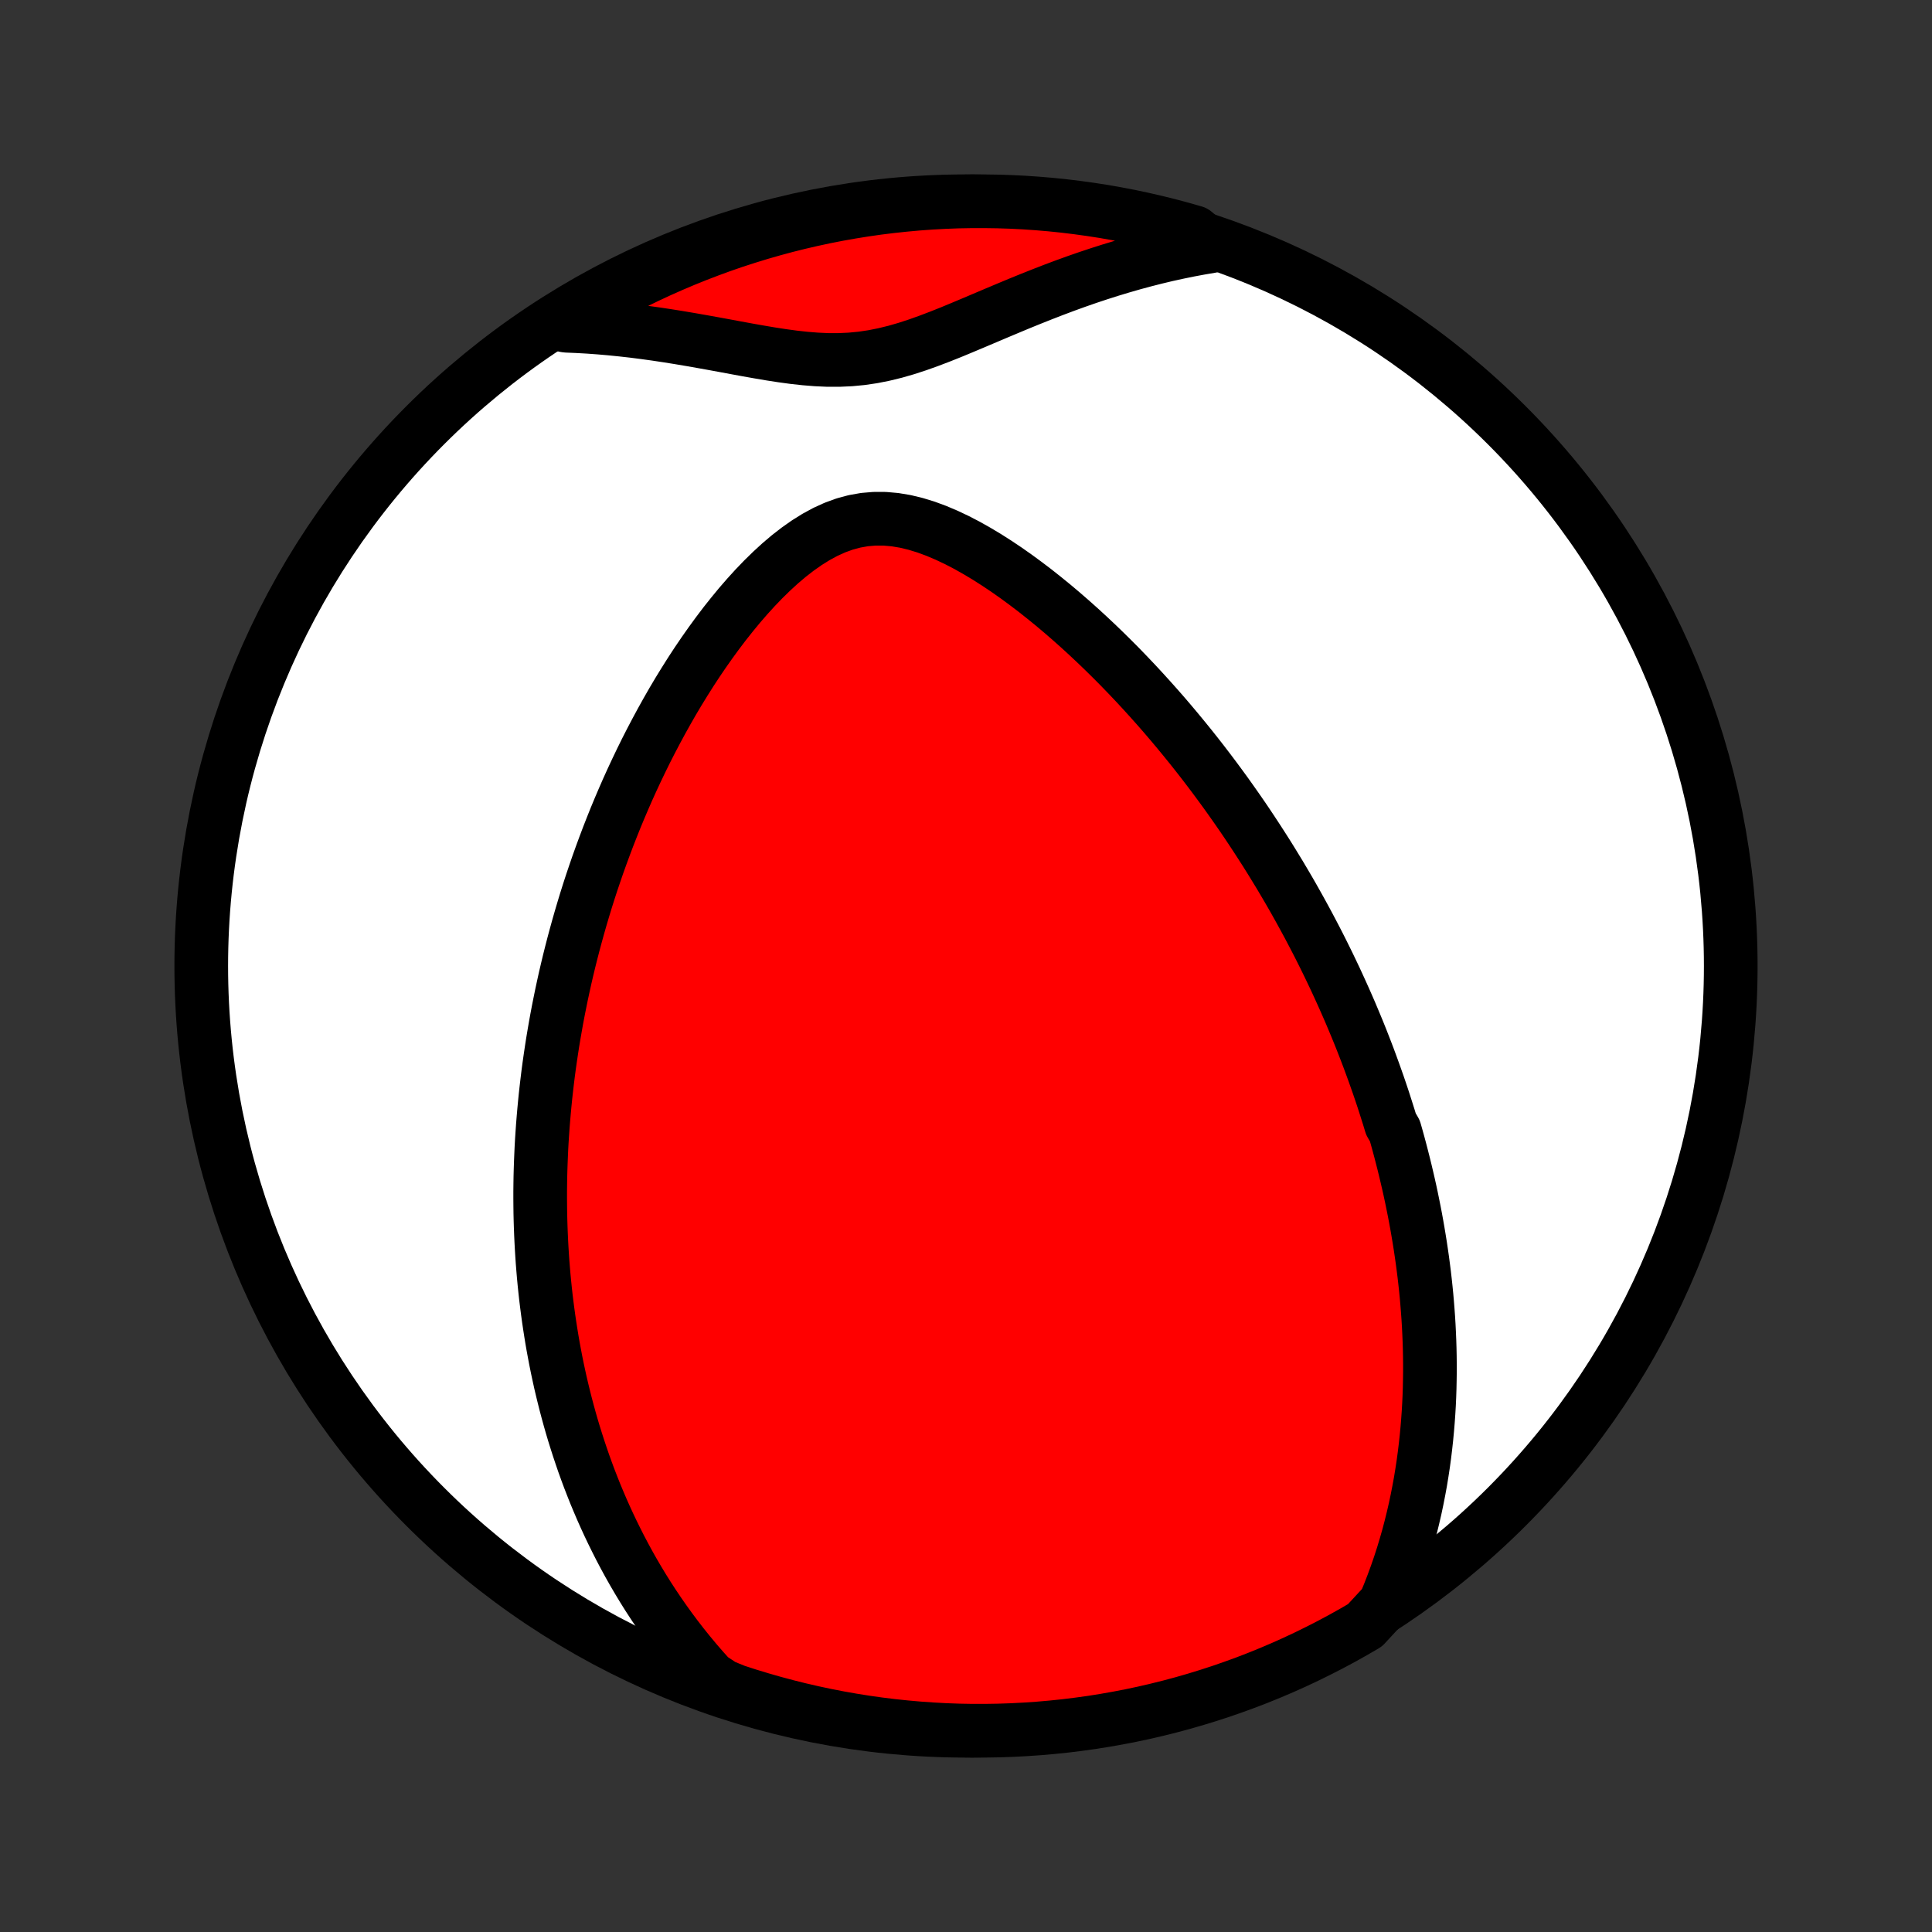 <?xml version="1.0" encoding="utf-8" standalone="no"?>
<!DOCTYPE svg PUBLIC "-//W3C//DTD SVG 1.1//EN"
  "http://www.w3.org/Graphics/SVG/1.1/DTD/svg11.dtd">
<!-- Created with matplotlib (http://matplotlib.org/) -->
<svg height="72pt" version="1.1" viewBox="0 0 72 72" width="72pt" xmlns="http://www.w3.org/2000/svg" xmlns:xlink="http://www.w3.org/1999/xlink">
 <rect x="0" y="0" width="72" height="72" fill="#333333" stroke="none"/>
 <defs>
  <style type="text/css">
*{stroke-linecap:butt;stroke-linejoin:round;}
  </style>
 </defs>
 <g id="figure_1">
  <g id="patch_1">
   <path d="
M0 72
L72 72
L72 0
L0 0
z
" style="fill:none;"/>
  </g>
  <g id="axes_1">
   <g id="PatchCollection_1">
    <defs>
     <path d="
M36 -7.5
C43.558 -7.5 50.808 -10.503 56.153 -15.848
C61.497 -21.192 64.5 -28.442 64.5 -36
C64.5 -43.558 61.497 -50.808 56.153 -56.153
C50.808 -61.497 43.558 -64.5 36 -64.5
C28.442 -64.5 21.192 -61.497 15.848 -56.153
C10.503 -50.808 7.5 -43.558 7.5 -36
C7.5 -28.442 10.503 -21.192 15.848 -15.848
C21.192 -10.503 28.442 -7.5 36 -7.5
z
" id="C0_0_a811fe30f3"/>
     <path d="
M51.612 -12.234
L51.763 -12.599
L51.904 -12.962
L52.036 -13.322
L52.16 -13.681
L52.275 -14.037
L52.382 -14.391
L52.482 -14.742
L52.574 -15.09
L52.659 -15.435
L52.738 -15.778
L52.81 -16.118
L52.876 -16.455
L52.937 -16.788
L52.991 -17.119
L53.041 -17.448
L53.085 -17.773
L53.124 -18.095
L53.159 -18.414
L53.189 -18.73
L53.215 -19.044
L53.237 -19.355
L53.255 -19.663
L53.269 -19.968
L53.279 -20.27
L53.285 -20.57
L53.289 -20.867
L53.289 -21.162
L53.286 -21.454
L53.28 -21.744
L53.271 -22.031
L53.259 -22.316
L53.245 -22.599
L53.228 -22.879
L53.208 -23.158
L53.186 -23.434
L53.162 -23.709
L53.135 -23.981
L53.106 -24.252
L53.075 -24.52
L53.041 -24.787
L53.006 -25.053
L52.968 -25.316
L52.929 -25.578
L52.887 -25.839
L52.844 -26.098
L52.799 -26.356
L52.752 -26.613
L52.703 -26.868
L52.652 -27.122
L52.6 -27.376
L52.546 -27.628
L52.49 -27.879
L52.432 -28.129
L52.373 -28.378
L52.312 -28.627
L52.249 -28.875
L52.185 -29.122
L52.119 -29.369
L52.051 -29.615
L51.981 -29.861
L51.837 -30.106
L51.763 -30.351
L51.686 -30.595
L51.608 -30.84
L51.529 -31.084
L51.447 -31.328
L51.364 -31.572
L51.278 -31.816
L51.191 -32.06
L51.102 -32.304
L51.012 -32.548
L50.919 -32.793
L50.824 -33.038
L50.728 -33.283
L50.629 -33.529
L50.528 -33.775
L50.425 -34.021
L50.321 -34.268
L50.213 -34.516
L50.104 -34.764
L49.992 -35.013
L49.878 -35.263
L49.762 -35.514
L49.643 -35.765
L49.522 -36.018
L49.398 -36.271
L49.272 -36.525
L49.143 -36.781
L49.011 -37.037
L48.876 -37.295
L48.739 -37.554
L48.598 -37.814
L48.455 -38.075
L48.308 -38.338
L48.159 -38.602
L48.006 -38.867
L47.849 -39.134
L47.69 -39.402
L47.526 -39.671
L47.359 -39.943
L47.189 -40.215
L47.014 -40.489
L46.836 -40.764
L46.654 -41.041
L46.468 -41.32
L46.278 -41.6
L46.083 -41.881
L45.884 -42.164
L45.681 -42.449
L45.473 -42.734
L45.26 -43.022
L45.043 -43.31
L44.821 -43.6
L44.594 -43.891
L44.362 -44.183
L44.124 -44.476
L43.882 -44.77
L43.635 -45.064
L43.382 -45.36
L43.123 -45.656
L42.859 -45.952
L42.59 -46.248
L42.315 -46.545
L42.034 -46.841
L41.748 -47.137
L41.455 -47.432
L41.157 -47.726
L40.854 -48.018
L40.544 -48.309
L40.229 -48.598
L39.908 -48.884
L39.582 -49.167
L39.25 -49.447
L38.912 -49.722
L38.57 -49.993
L38.221 -50.258
L37.868 -50.517
L37.511 -50.768
L37.148 -51.011
L36.781 -51.245
L36.41 -51.467
L36.036 -51.678
L35.658 -51.874
L35.277 -52.054
L34.895 -52.216
L34.51 -52.358
L34.125 -52.476
L33.74 -52.569
L33.356 -52.633
L32.974 -52.667
L32.594 -52.668
L32.217 -52.636
L31.845 -52.57
L31.477 -52.471
L31.115 -52.339
L30.758 -52.177
L30.408 -51.987
L30.064 -51.772
L29.727 -51.535
L29.396 -51.278
L29.073 -51.004
L28.757 -50.714
L28.447 -50.411
L28.145 -50.097
L27.85 -49.773
L27.562 -49.441
L27.282 -49.101
L27.008 -48.756
L26.742 -48.405
L26.483 -48.05
L26.231 -47.692
L25.985 -47.33
L25.747 -46.967
L25.516 -46.601
L25.291 -46.235
L25.073 -45.868
L24.862 -45.5
L24.657 -45.132
L24.459 -44.765
L24.266 -44.398
L24.08 -44.033
L23.9 -43.668
L23.726 -43.305
L23.557 -42.943
L23.394 -42.583
L23.237 -42.224
L23.085 -41.868
L22.938 -41.514
L22.797 -41.161
L22.66 -40.811
L22.529 -40.464
L22.402 -40.119
L22.279 -39.776
L22.162 -39.436
L22.048 -39.098
L21.939 -38.763
L21.834 -38.43
L21.734 -38.1
L21.637 -37.772
L21.544 -37.447
L21.455 -37.124
L21.369 -36.804
L21.287 -36.486
L21.208 -36.171
L21.133 -35.858
L21.061 -35.548
L20.993 -35.24
L20.927 -34.934
L20.865 -34.63
L20.805 -34.329
L20.748 -34.029
L20.695 -33.732
L20.644 -33.437
L20.595 -33.144
L20.55 -32.852
L20.507 -32.563
L20.466 -32.275
L20.428 -31.989
L20.393 -31.705
L20.36 -31.422
L20.329 -31.142
L20.301 -30.862
L20.275 -30.584
L20.251 -30.307
L20.229 -30.032
L20.21 -29.758
L20.192 -29.485
L20.177 -29.213
L20.165 -28.942
L20.154 -28.672
L20.145 -28.404
L20.138 -28.136
L20.134 -27.869
L20.131 -27.602
L20.131 -27.337
L20.133 -27.072
L20.136 -26.807
L20.142 -26.543
L20.15 -26.28
L20.16 -26.017
L20.172 -25.754
L20.186 -25.492
L20.202 -25.23
L20.22 -24.968
L20.241 -24.706
L20.263 -24.444
L20.288 -24.182
L20.315 -23.92
L20.344 -23.657
L20.376 -23.395
L20.41 -23.133
L20.446 -22.87
L20.485 -22.606
L20.526 -22.343
L20.569 -22.078
L20.615 -21.814
L20.664 -21.549
L20.715 -21.283
L20.769 -21.016
L20.826 -20.749
L20.885 -20.481
L20.948 -20.212
L21.014 -19.942
L21.082 -19.672
L21.154 -19.4
L21.229 -19.127
L21.307 -18.854
L21.389 -18.579
L21.475 -18.303
L21.564 -18.026
L21.657 -17.748
L21.753 -17.468
L21.854 -17.188
L21.959 -16.905
L22.069 -16.622
L22.182 -16.337
L22.301 -16.052
L22.424 -15.764
L22.552 -15.476
L22.685 -15.186
L22.824 -14.894
L22.968 -14.602
L23.117 -14.308
L23.273 -14.012
L23.434 -13.716
L23.602 -13.418
L23.777 -13.119
L23.958 -12.819
L24.146 -12.518
L24.342 -12.216
L24.545 -11.914
L24.756 -11.61
L24.975 -11.306
L25.202 -11.001
L25.438 -10.696
L25.683 -10.391
L25.937 -10.086
L26.201 -9.781
L26.474 -9.477
L26.934 -9.173
L27.407 -8.98
L27.882 -8.826
L28.36 -8.681
L28.841 -8.543
L29.323 -8.414
L29.808 -8.293
L30.294 -8.181
L30.782 -8.077
L31.272 -7.982
L31.764 -7.895
L32.256 -7.817
L32.75 -7.747
L33.244 -7.686
L33.74 -7.634
L34.236 -7.59
L34.733 -7.555
L35.23 -7.528
L35.727 -7.51
L36.224 -7.501
L36.722 -7.501
L37.219 -7.509
L37.716 -7.526
L38.212 -7.552
L38.708 -7.586
L39.202 -7.629
L39.696 -7.68
L40.189 -7.741
L40.68 -7.809
L41.17 -7.887
L41.658 -7.973
L42.145 -8.067
L42.63 -8.17
L43.112 -8.282
L43.593 -8.402
L44.071 -8.53
L44.547 -8.667
L45.02 -8.812
L45.491 -8.965
L45.958 -9.127
L46.423 -9.296
L46.884 -9.474
L47.342 -9.66
L47.797 -9.854
L48.248 -10.056
L48.695 -10.266
L49.138 -10.484
L49.578 -10.709
L50.013 -10.942
L50.444 -11.183
L50.87 -11.431
z
" id="C0_1_b36b887cbf"/>
     <path d="
M45.138 -62.825
L44.727 -62.755
L44.314 -62.678
L43.899 -62.593
L43.483 -62.502
L43.065 -62.402
L42.645 -62.295
L42.224 -62.181
L41.803 -62.06
L41.38 -61.932
L40.956 -61.797
L40.532 -61.656
L40.107 -61.508
L39.682 -61.354
L39.256 -61.194
L38.831 -61.029
L38.406 -60.86
L37.981 -60.687
L37.557 -60.51
L37.133 -60.332
L36.711 -60.153
L36.289 -59.974
L35.868 -59.797
L35.449 -59.623
L35.03 -59.456
L34.612 -59.297
L34.195 -59.148
L33.778 -59.012
L33.362 -58.892
L32.945 -58.79
L32.529 -58.707
L32.111 -58.645
L31.692 -58.605
L31.272 -58.586
L30.851 -58.586
L30.428 -58.605
L30.003 -58.639
L29.577 -58.686
L29.149 -58.744
L28.721 -58.81
L28.292 -58.883
L27.862 -58.959
L27.432 -59.038
L27.002 -59.118
L26.572 -59.197
L26.143 -59.274
L25.715 -59.349
L25.288 -59.421
L24.862 -59.489
L24.437 -59.553
L24.015 -59.611
L23.594 -59.665
L23.175 -59.712
L22.759 -59.754
L22.345 -59.79
L21.934 -59.82
L21.525 -59.843
L21.12 -59.86
L21.054 -59.87
L21.48 -60.267
L21.91 -60.524
L22.344 -60.773
L22.783 -61.015
L23.226 -61.25
L23.672 -61.477
L24.123 -61.696
L24.576 -61.907
L25.034 -62.11
L25.495 -62.306
L25.959 -62.493
L26.426 -62.672
L26.896 -62.844
L27.368 -63.007
L27.844 -63.161
L28.322 -63.308
L28.802 -63.446
L29.284 -63.576
L29.768 -63.697
L30.255 -63.81
L30.743 -63.915
L31.233 -64.011
L31.724 -64.098
L32.216 -64.177
L32.71 -64.248
L33.204 -64.309
L33.7 -64.362
L34.196 -64.407
L34.692 -64.443
L35.189 -64.47
L35.687 -64.489
L36.184 -64.498
L36.681 -64.499
L37.179 -64.492
L37.675 -64.476
L38.172 -64.451
L38.667 -64.417
L39.162 -64.375
L39.656 -64.324
L40.149 -64.264
L40.64 -64.196
L41.13 -64.12
L41.619 -64.034
L42.105 -63.941
L42.59 -63.838
L43.073 -63.727
L43.554 -63.608
L44.032 -63.481
L44.508 -63.345
z
" id="C0_2_78a9c1a61f"/>
    </defs>
    <g clip-path="url(#p1bffca34e9)">
     <use style="fill:#ffffff;stroke:#000000;stroke-width:2.0;" x="0.0" xlink:href="#C0_0_a811fe30f3" y="72.0"/>
    </g>
    <g clip-path="url(#p1bffca34e9)">
     <use style="fill:#ff0000;stroke:#000000;stroke-width:2.0;" x="0.0" xlink:href="#C0_1_b36b887cbf" y="72.0"/>
    </g>
    <g clip-path="url(#p1bffca34e9)">
     <use style="fill:#ff0000;stroke:#000000;stroke-width:2.0;" x="0.0" xlink:href="#C0_2_78a9c1a61f" y="72.0"/>
    </g>
   </g>
  </g>
 </g>
 <defs>
  <clipPath id="p1bffca34e9">
   <rect height="72.0" width="72.0" x="0.0" y="0.0"/>
  </clipPath>
 </defs>
</svg>
